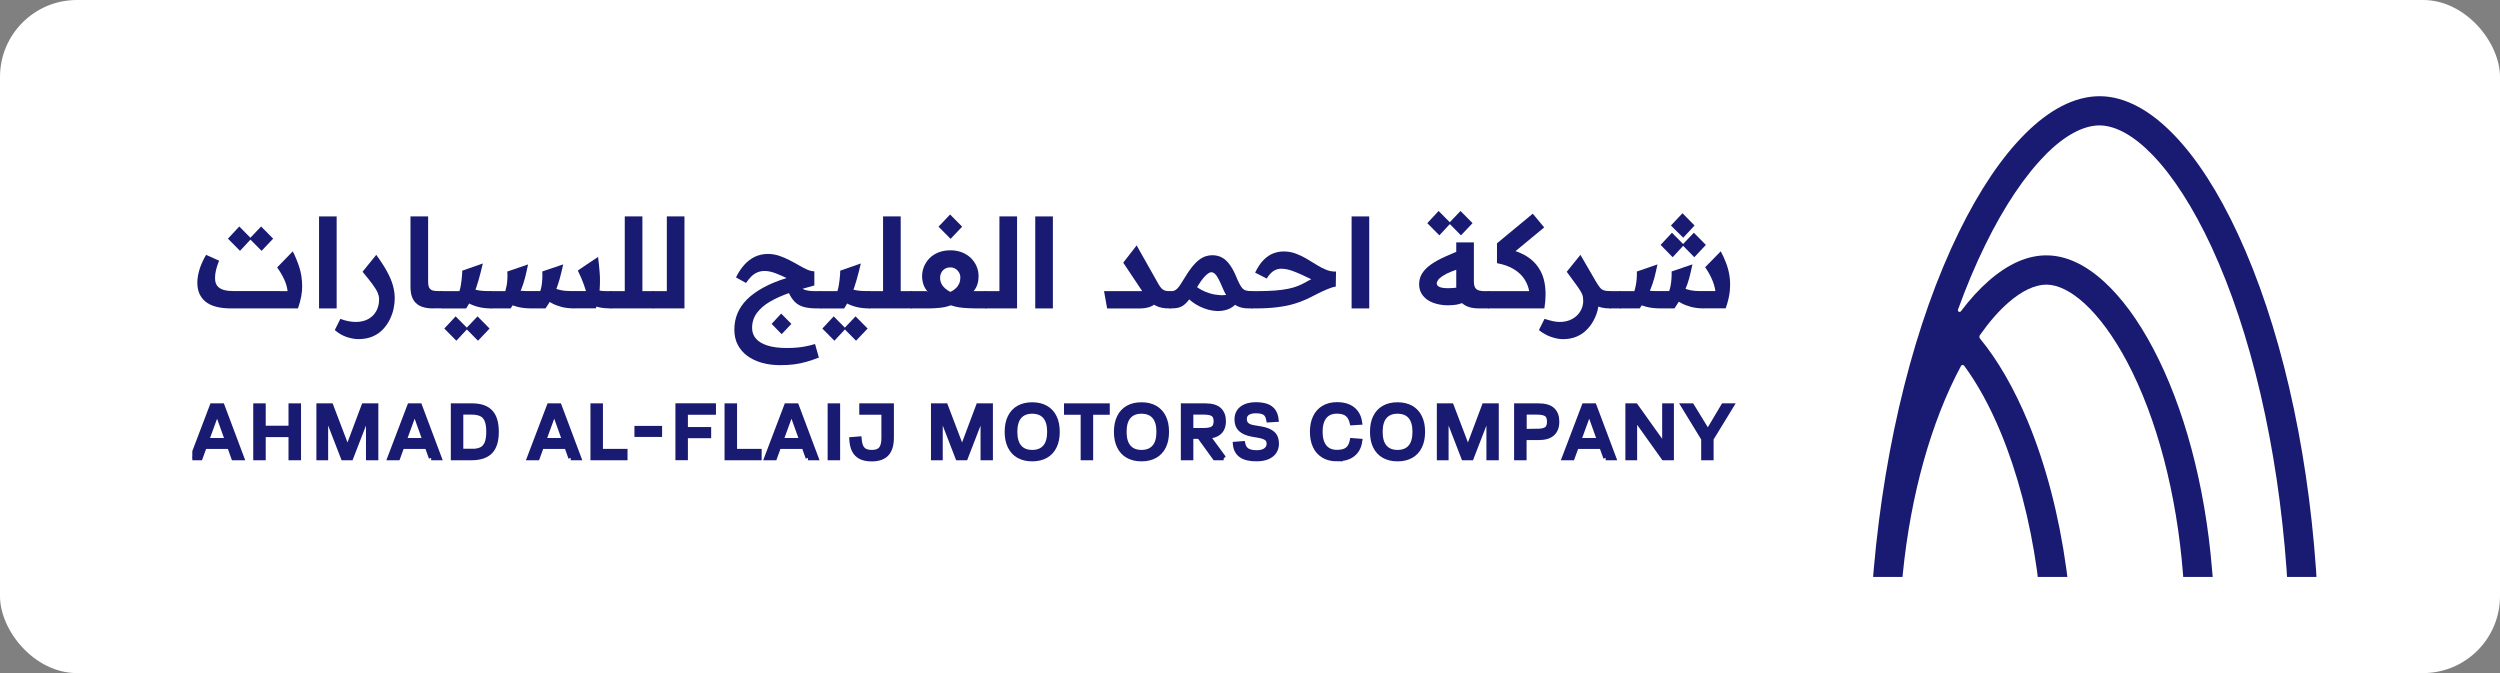 <svg width="130" height="35" viewBox="0 0 130 35" fill="none" xmlns="http://www.w3.org/2000/svg">
<rect x="0" y="0" width="130" height="35" fill="#808080" stroke="none"/>
<rect width="130" height="35" rx="4" fill="white"/>
<g clip-path="url(#clip0_163_527)">
<path d="M12.026 16.038C11.418 16.038 10.974 15.921 10.687 15.685C10.403 15.452 10.261 15.124 10.261 14.705C10.261 14.516 10.293 14.302 10.359 14.062C10.425 13.823 10.542 13.552 10.715 13.252L11.393 13.555C11.311 13.763 11.254 13.936 11.226 14.075C11.194 14.213 11.182 14.339 11.182 14.453C11.182 14.639 11.223 14.781 11.308 14.878C11.393 14.976 11.509 15.045 11.658 15.083C11.806 15.121 11.979 15.137 12.171 15.137H14.532L14.784 16.035H12.026V16.038ZM12.48 13.044L11.853 12.411L12.442 11.777L13.069 12.411L12.48 13.044ZM13.602 13.044L12.975 12.411L13.577 11.777L14.204 12.411L13.602 13.044ZM13.81 15.14H13.876V16.038H13.81C13.681 16.038 13.615 15.887 13.615 15.584C13.615 15.282 13.678 15.137 13.81 15.137V15.14ZM13.81 16.038V15.14H14.954C14.932 14.941 14.875 14.74 14.781 14.535C14.686 14.33 14.563 14.119 14.412 13.905L15.225 13.069C15.354 13.325 15.468 13.599 15.562 13.889C15.657 14.182 15.707 14.503 15.713 14.856C15.72 15.206 15.647 15.6 15.496 16.035H13.81V16.038Z" fill="#181B71"/>
<path d="M16.59 11.254H17.506V16.038H16.59V11.254Z" fill="#181B71"/>
<path d="M18.657 17.636C18.468 17.636 18.263 17.601 18.039 17.529C17.819 17.456 17.608 17.337 17.409 17.163L17.699 16.58C17.844 16.637 17.986 16.678 18.121 16.703C18.257 16.728 18.38 16.741 18.493 16.741C18.742 16.741 18.959 16.694 19.139 16.596C19.319 16.498 19.46 16.363 19.561 16.186C19.662 16.01 19.713 15.802 19.713 15.559C19.713 15.446 19.687 15.332 19.634 15.212C19.583 15.093 19.495 14.951 19.369 14.781C19.243 14.611 19.073 14.393 18.852 14.132L19.564 13.252C19.791 13.561 19.977 13.848 20.119 14.106C20.261 14.365 20.365 14.607 20.428 14.834C20.494 15.061 20.526 15.288 20.526 15.515C20.526 15.682 20.507 15.862 20.466 16.054C20.425 16.246 20.359 16.435 20.267 16.618C20.176 16.801 20.059 16.971 19.914 17.125C19.769 17.28 19.593 17.403 19.382 17.494C19.171 17.585 18.928 17.633 18.651 17.633L18.657 17.636Z" fill="#181B71"/>
<path d="M22.543 16.038C22.322 16.038 22.136 16.016 21.988 15.966C21.837 15.918 21.714 15.846 21.619 15.751C21.525 15.657 21.455 15.54 21.411 15.398C21.367 15.26 21.345 15.096 21.345 14.91V11.251H22.262V14.604C22.262 14.699 22.268 14.781 22.281 14.85C22.294 14.919 22.319 14.976 22.357 15.017C22.395 15.061 22.445 15.089 22.511 15.108C22.577 15.127 22.666 15.134 22.773 15.134H23.025V16.032H22.54L22.543 16.038Z" fill="#181B71"/>
<path d="M23.028 15.14H23.094V16.038H23.028C22.899 16.038 22.832 15.887 22.832 15.584C22.832 15.282 22.895 15.137 23.028 15.137V15.14ZM23.028 16.038V15.14H23.888C23.913 15.071 23.939 14.973 23.961 14.844C23.983 14.714 24.002 14.579 24.014 14.44C24.03 14.302 24.036 14.179 24.036 14.075L25.108 13.7C25.035 14.009 24.963 14.295 24.887 14.56C24.815 14.822 24.727 15.074 24.626 15.313C24.525 15.553 24.396 15.795 24.241 16.041H23.025L23.028 16.038ZM23.731 17.718L23.104 17.084L23.693 16.451L24.32 17.084L23.731 17.718ZM25.562 16.038C25.284 16.038 25.051 16.01 24.853 15.956C24.657 15.903 24.49 15.836 24.355 15.761C24.219 15.685 24.099 15.613 23.995 15.543L24.481 14.967C24.55 15.004 24.626 15.036 24.714 15.061C24.799 15.086 24.897 15.102 25.001 15.115C25.105 15.127 25.215 15.134 25.328 15.134H25.581V16.032H25.562V16.038ZM24.856 17.718L24.229 17.084L24.831 16.451L25.458 17.084L24.856 17.718Z" fill="#181B71"/>
<path d="M25.581 15.14H25.647V16.038H25.581C25.451 16.038 25.385 15.887 25.385 15.584C25.385 15.282 25.448 15.137 25.581 15.137V15.14ZM25.581 16.038V15.14H26.277C26.302 15.055 26.324 14.957 26.346 14.847C26.365 14.736 26.378 14.62 26.384 14.497C26.39 14.374 26.39 14.248 26.381 14.119L27.459 13.75C27.402 14.027 27.349 14.264 27.295 14.469C27.241 14.67 27.181 14.856 27.115 15.02C27.049 15.187 26.97 15.348 26.882 15.509C26.794 15.669 26.683 15.846 26.554 16.038H25.577H25.581ZM27.664 16.038C27.37 16.038 27.118 16.01 26.91 15.956C26.702 15.902 26.529 15.839 26.397 15.77C26.264 15.698 26.16 15.635 26.094 15.578L26.463 14.932C26.579 14.998 26.715 15.049 26.873 15.083C27.03 15.121 27.203 15.137 27.393 15.137H28.092C28.117 15.067 28.139 14.976 28.162 14.866C28.18 14.752 28.193 14.633 28.199 14.503C28.206 14.374 28.206 14.245 28.199 14.116L29.287 13.747C29.227 14.024 29.167 14.261 29.113 14.466C29.056 14.667 28.997 14.853 28.934 15.017C28.867 15.184 28.792 15.345 28.7 15.505C28.609 15.666 28.499 15.843 28.369 16.035H27.664V16.038ZM29.892 16.038C29.614 16.038 29.381 16.01 29.183 15.956C28.987 15.902 28.82 15.836 28.685 15.761C28.549 15.685 28.429 15.613 28.325 15.543L28.804 14.967C29.025 15.08 29.305 15.134 29.652 15.134H30.471C30.437 15.017 30.399 14.907 30.361 14.8C30.323 14.692 30.279 14.582 30.229 14.466C30.178 14.349 30.119 14.217 30.046 14.065L31.099 13.359C31.133 13.621 31.162 13.898 31.184 14.185C31.206 14.472 31.203 14.768 31.18 15.074C31.155 15.379 31.092 15.698 30.988 16.032H29.889L29.892 16.038ZM31.767 16.038C31.556 16.038 31.363 16.022 31.193 15.988C31.023 15.953 30.872 15.906 30.742 15.849C30.613 15.792 30.5 15.732 30.399 15.679L30.755 14.995C30.805 15.02 30.862 15.042 30.922 15.058C30.982 15.074 31.045 15.089 31.111 15.102C31.177 15.115 31.247 15.124 31.322 15.13C31.395 15.137 31.471 15.14 31.549 15.14H31.801V16.038H31.764H31.767Z" fill="#181B71"/>
<path d="M31.805 15.14H31.871V16.038H31.805C31.675 16.038 31.609 15.887 31.609 15.584C31.609 15.282 31.672 15.137 31.805 15.137V15.14ZM31.805 16.038V15.14H32.488V11.254H33.405V16.038H31.801H31.805ZM33.213 15.14H33.988V16.038H33.213V15.14Z" fill="#181B71"/>
<path d="M33.992 15.14H34.058V16.038H33.992C33.862 16.038 33.796 15.887 33.796 15.584C33.796 15.282 33.859 15.137 33.992 15.137V15.14ZM33.992 16.038V15.14H34.675V11.254H35.592V16.038H33.988H33.992Z" fill="#181B71"/>
<path d="M42.38 17.882L42.582 18.594C42.358 18.679 42.141 18.755 41.933 18.814C41.725 18.874 41.511 18.918 41.29 18.947C41.07 18.975 40.83 18.988 40.565 18.988C40.225 18.988 39.91 18.947 39.617 18.865C39.327 18.783 39.075 18.663 38.86 18.506C38.646 18.348 38.482 18.156 38.362 17.926C38.243 17.699 38.186 17.434 38.186 17.138C38.186 16.842 38.24 16.555 38.35 16.29C38.46 16.029 38.627 15.786 38.851 15.562C39.075 15.342 39.358 15.137 39.699 14.951C40.039 14.765 40.439 14.601 40.903 14.459C40.808 14.412 40.71 14.368 40.613 14.324C40.512 14.28 40.414 14.242 40.316 14.204C40.219 14.166 40.121 14.141 40.026 14.119C39.932 14.1 39.84 14.091 39.755 14.091C39.623 14.091 39.497 14.116 39.384 14.163C39.27 14.21 39.166 14.28 39.072 14.374C38.977 14.466 38.886 14.579 38.794 14.714L38.271 14.425C38.391 14.179 38.533 13.964 38.693 13.782C38.854 13.599 39.04 13.457 39.245 13.356C39.453 13.255 39.683 13.205 39.935 13.205C40.134 13.205 40.326 13.236 40.515 13.3C40.701 13.363 40.884 13.438 41.057 13.53C41.23 13.621 41.397 13.709 41.552 13.801C41.706 13.892 41.851 13.964 41.983 14.024C42.116 14.081 42.239 14.109 42.346 14.106V14.844C41.889 14.963 41.464 15.093 41.073 15.225C40.682 15.357 40.338 15.512 40.045 15.682C39.752 15.852 39.522 16.051 39.358 16.274C39.191 16.498 39.109 16.76 39.109 17.056C39.109 17.27 39.176 17.456 39.311 17.611C39.443 17.765 39.645 17.885 39.916 17.97C40.184 18.055 40.518 18.096 40.915 18.096C41.126 18.096 41.315 18.087 41.479 18.071C41.643 18.055 41.804 18.03 41.952 17.998C42.1 17.967 42.245 17.932 42.387 17.888L42.38 17.882ZM40.647 17.377L40.124 16.842L40.622 16.306L41.151 16.842L40.647 17.377ZM42.475 16.038C42.195 16.038 41.965 16.01 41.779 15.956C41.596 15.902 41.445 15.814 41.325 15.691C41.205 15.569 41.101 15.411 41.013 15.216L41.627 14.926C41.675 14.976 41.731 15.017 41.794 15.049C41.861 15.08 41.946 15.102 42.05 15.118C42.154 15.134 42.289 15.14 42.447 15.14H42.68V16.038H42.472H42.475Z" fill="#181B71"/>
<path d="M42.683 15.14H42.749V16.038H42.683C42.554 16.038 42.488 15.887 42.488 15.584C42.488 15.282 42.551 15.137 42.683 15.137V15.14ZM42.683 16.038V15.14H43.543C43.569 15.071 43.594 14.973 43.616 14.844C43.638 14.714 43.657 14.579 43.669 14.44C43.685 14.302 43.691 14.179 43.691 14.075L44.763 13.7C44.691 14.009 44.618 14.295 44.542 14.56C44.47 14.822 44.382 15.074 44.281 15.313C44.18 15.553 44.051 15.795 43.896 16.041H42.68L42.683 16.038ZM43.389 17.718L42.762 17.084L43.351 16.451L43.978 17.084L43.389 17.718ZM45.217 16.038C44.94 16.038 44.706 16.01 44.508 15.956C44.312 15.903 44.145 15.836 44.01 15.761C43.874 15.685 43.755 15.613 43.651 15.543L44.136 14.967C44.205 15.004 44.281 15.036 44.369 15.061C44.454 15.086 44.552 15.102 44.656 15.115C44.76 15.127 44.87 15.134 44.984 15.134H45.236V16.032H45.217V16.038ZM44.514 17.718L43.887 17.084L44.489 16.451L45.116 17.084L44.514 17.718Z" fill="#181B71"/>
<path d="M45.236 15.14H45.302V16.038H45.236C45.106 16.038 45.04 15.887 45.04 15.584C45.04 15.282 45.103 15.137 45.236 15.137V15.14ZM45.236 16.038V15.14H45.919V11.254H46.837V16.038H45.233H45.236ZM46.644 15.14H47.42V16.038H46.644V15.14Z" fill="#181B71"/>
<path d="M47.423 15.14H47.489V16.038H47.423C47.294 16.038 47.227 15.887 47.227 15.584C47.227 15.282 47.29 15.137 47.423 15.137V15.14ZM47.423 16.038V15.14H48.185C48.185 15.14 48.208 15.149 48.214 15.156C48.22 15.162 48.226 15.168 48.23 15.171C48.233 15.175 48.239 15.178 48.248 15.178C48.141 15.058 48.066 14.929 48.018 14.793C47.974 14.658 47.949 14.513 47.949 14.365C47.949 14.188 47.984 14.018 48.05 13.857C48.116 13.697 48.214 13.552 48.337 13.426C48.463 13.3 48.617 13.199 48.8 13.126C48.983 13.054 49.188 13.016 49.418 13.016C49.648 13.016 49.849 13.054 50.032 13.126C50.212 13.199 50.366 13.3 50.495 13.426C50.621 13.552 50.719 13.697 50.785 13.857C50.852 14.018 50.886 14.188 50.886 14.365C50.886 14.507 50.867 14.645 50.826 14.781C50.785 14.916 50.71 15.049 50.596 15.178C50.587 15.175 50.59 15.168 50.603 15.162C50.615 15.156 50.618 15.149 50.609 15.14H51.286V16.038H51.053C50.776 16.038 50.546 16.035 50.357 16.026C50.168 16.016 50.001 16.003 49.862 15.981C49.723 15.959 49.585 15.925 49.452 15.877C49.38 15.899 49.304 15.921 49.225 15.944C49.147 15.966 49.062 15.981 48.967 15.994C48.872 16.007 48.759 16.019 48.627 16.026C48.494 16.035 48.334 16.038 48.138 16.038H47.42H47.423ZM49.43 12.42L48.803 11.787L49.405 11.153L50.032 11.787L49.43 12.42ZM49.424 15.178C49.531 15.127 49.626 15.064 49.701 14.992C49.78 14.919 49.837 14.834 49.878 14.74C49.919 14.645 49.938 14.544 49.938 14.437C49.938 14.339 49.916 14.251 49.871 14.172C49.827 14.094 49.767 14.031 49.689 13.98C49.61 13.93 49.519 13.905 49.414 13.905C49.31 13.905 49.213 13.93 49.137 13.977C49.058 14.024 48.998 14.087 48.954 14.169C48.91 14.248 48.885 14.339 48.885 14.437C48.885 14.557 48.91 14.664 48.958 14.759C49.005 14.85 49.071 14.932 49.153 15.004C49.235 15.077 49.326 15.134 49.424 15.181V15.178Z" fill="#181B71"/>
<path d="M51.286 15.14H51.352V16.038H51.286C51.157 16.038 51.091 15.887 51.091 15.584C51.091 15.282 51.154 15.137 51.286 15.137V15.14ZM51.286 16.038V15.14H51.97V11.254H52.887V16.038H51.283H51.286Z" fill="#181B71"/>
<path d="M53.833 11.254H54.75V16.038H53.833V11.254Z" fill="#181B71"/>
<path d="M57.57 16.038L57.41 15.14H59.244C59.442 15.14 59.584 15.121 59.669 15.083C59.754 15.045 59.814 14.998 59.842 14.941L60.101 15.698C60.079 15.78 60.022 15.846 59.928 15.899C59.833 15.95 59.723 15.988 59.6 16.01C59.477 16.032 59.357 16.041 59.24 16.041H57.567L57.57 16.038ZM58.408 13.659L59.105 12.761L60.243 14.777C60.299 14.875 60.353 14.951 60.407 15.004C60.46 15.058 60.52 15.093 60.583 15.112C60.649 15.13 60.725 15.14 60.816 15.14H60.879V16.038H60.816C60.678 16.038 60.551 16.029 60.432 16.007C60.312 15.985 60.202 15.947 60.094 15.893C59.987 15.839 59.886 15.761 59.786 15.657C59.685 15.553 59.581 15.42 59.474 15.257L58.408 13.659Z" fill="#181B71"/>
<path d="M60.886 15.14H60.952V16.038H60.886C60.756 16.038 60.69 15.887 60.69 15.584C60.69 15.282 60.753 15.137 60.886 15.137V15.14ZM60.886 16.038V15.14H60.911C60.971 15.14 61.027 15.13 61.075 15.108C61.125 15.086 61.175 15.052 61.226 14.998C61.276 14.948 61.336 14.872 61.396 14.774C61.459 14.677 61.535 14.557 61.626 14.409C61.752 14.198 61.872 14.018 61.992 13.873C62.111 13.728 62.228 13.608 62.342 13.52C62.455 13.432 62.572 13.369 62.688 13.328C62.805 13.29 62.921 13.271 63.038 13.271C63.227 13.271 63.397 13.312 63.548 13.394C63.7 13.476 63.842 13.611 63.971 13.797C64.103 13.983 64.229 14.239 64.355 14.557C64.434 14.733 64.503 14.863 64.57 14.948C64.636 15.033 64.705 15.083 64.787 15.105C64.866 15.127 64.963 15.137 65.08 15.137H65.13V16.035H64.91C64.721 16.035 64.557 16.007 64.415 15.95C64.276 15.893 64.154 15.818 64.053 15.72C63.952 15.622 63.864 15.512 63.788 15.389C63.712 15.266 63.646 15.137 63.59 15.004C63.508 14.806 63.435 14.645 63.369 14.519C63.303 14.393 63.243 14.302 63.183 14.245C63.123 14.188 63.057 14.157 62.981 14.157C62.934 14.157 62.874 14.182 62.808 14.229C62.739 14.277 62.66 14.352 62.572 14.459C62.483 14.566 62.383 14.711 62.272 14.894C62.159 15.083 62.061 15.244 61.976 15.376C61.891 15.509 61.809 15.616 61.73 15.704C61.651 15.789 61.576 15.858 61.497 15.906C61.418 15.953 61.336 15.988 61.245 16.007C61.153 16.026 61.049 16.035 60.93 16.035H60.886V16.038ZM64.324 15.742C64.185 15.909 64.024 16.026 63.835 16.092C63.649 16.155 63.454 16.183 63.249 16.171C63.047 16.158 62.849 16.117 62.654 16.048C62.458 15.978 62.282 15.89 62.118 15.783C61.954 15.676 61.822 15.559 61.718 15.433L62.184 14.885C62.263 14.951 62.364 15.014 62.49 15.083C62.616 15.149 62.761 15.209 62.921 15.257C63.082 15.307 63.255 15.335 63.435 15.348C63.615 15.357 63.801 15.342 63.983 15.294L64.321 15.748L64.324 15.742Z" fill="#181B71"/>
<path d="M65.13 15.14H65.197V16.038H65.13C65.001 16.038 64.935 15.887 64.935 15.584C64.935 15.282 64.998 15.137 65.13 15.137V15.14ZM65.13 16.038V15.14H65.291C65.688 15.14 66.022 15.13 66.296 15.108C66.571 15.086 66.804 15.055 66.999 15.014C67.195 14.973 67.362 14.922 67.507 14.863C67.652 14.803 67.793 14.733 67.929 14.655C67.963 14.633 67.995 14.614 68.027 14.601C68.058 14.588 68.083 14.569 68.112 14.557C68.137 14.541 68.162 14.528 68.19 14.522C68.027 14.443 67.875 14.374 67.737 14.308C67.598 14.245 67.466 14.185 67.336 14.135C67.207 14.084 67.084 14.043 66.968 14.015C66.851 13.986 66.734 13.974 66.618 13.974C66.486 13.974 66.356 14.009 66.237 14.081C66.117 14.153 65.994 14.286 65.868 14.484L65.266 14.176C65.405 13.892 65.553 13.668 65.713 13.511C65.874 13.35 66.041 13.24 66.218 13.173C66.394 13.11 66.567 13.076 66.741 13.076C66.965 13.076 67.176 13.11 67.371 13.183C67.567 13.255 67.752 13.341 67.926 13.444C68.099 13.549 68.272 13.652 68.439 13.756C68.606 13.864 68.777 13.952 68.944 14.021C69.111 14.094 69.287 14.125 69.473 14.122L69.46 14.904C69.344 14.919 69.202 14.963 69.032 15.033C68.862 15.102 68.663 15.194 68.439 15.31C68.275 15.395 68.102 15.483 67.916 15.569C67.73 15.654 67.519 15.732 67.276 15.805C67.034 15.877 66.75 15.934 66.416 15.975C66.085 16.019 65.691 16.038 65.234 16.038H65.13Z" fill="#181B71"/>
<path d="M70.283 11.254H71.2V16.038H70.283V11.254Z" fill="#181B71"/>
<path d="M75.325 15.877C75.029 15.877 74.764 15.833 74.534 15.748C74.304 15.663 74.121 15.537 73.992 15.373C73.86 15.209 73.794 15.014 73.794 14.784C73.794 14.573 73.847 14.384 73.951 14.217C74.055 14.05 74.21 13.892 74.414 13.75C74.616 13.608 74.862 13.473 75.149 13.344C75.436 13.214 75.754 13.082 76.11 12.943L76.252 13.854C75.946 13.946 75.694 14.031 75.492 14.113C75.29 14.194 75.133 14.273 75.019 14.349C74.906 14.425 74.824 14.494 74.78 14.56C74.736 14.626 74.711 14.686 74.711 14.74C74.711 14.812 74.755 14.872 74.843 14.916C74.931 14.96 75.082 14.986 75.3 14.986C75.35 14.986 75.42 14.986 75.505 14.979C75.59 14.976 75.681 14.963 75.785 14.948C75.889 14.932 76 14.907 76.116 14.875L76.324 15.644C76.157 15.723 75.996 15.78 75.845 15.818C75.694 15.855 75.52 15.874 75.328 15.874L75.325 15.877ZM74.846 12.238L74.219 11.604L74.808 10.971L75.436 11.604L74.846 12.238ZM75.971 12.238L75.344 11.604L75.946 10.971L76.573 11.604L75.971 12.238ZM76.926 16.038C76.668 16.038 76.46 16.003 76.299 15.934C76.138 15.865 76.019 15.773 75.933 15.663C75.848 15.55 75.795 15.427 75.766 15.294C75.738 15.162 75.725 15.03 75.725 14.9V12.606H76.642V14.648C76.642 14.828 76.683 14.957 76.765 15.03C76.847 15.102 76.992 15.14 77.207 15.14H77.433V16.038H76.929H76.926Z" fill="#181B71"/>
<path d="M77.433 15.14H77.5V16.038H77.433C77.304 16.038 77.238 15.887 77.238 15.584C77.238 15.282 77.301 15.137 77.433 15.137V15.14ZM77.846 12.65L79.703 11.112L80.298 11.825L78.455 13.35L78.59 12.988C79.104 13.136 79.498 13.35 79.775 13.637C80.052 13.924 80.232 14.27 80.311 14.674C80.39 15.08 80.39 15.534 80.308 16.038H77.43V15.14H79.517C79.479 14.916 79.394 14.708 79.268 14.513C79.142 14.317 78.962 14.15 78.732 14.005C78.502 13.86 78.206 13.753 77.843 13.684V12.65H77.846Z" fill="#181B71"/>
<path d="M81.272 17.636C81.083 17.636 80.875 17.595 80.648 17.516C80.421 17.437 80.213 17.318 80.024 17.163L80.314 16.58C80.478 16.631 80.623 16.672 80.749 16.7C80.875 16.728 80.995 16.741 81.108 16.741C81.351 16.741 81.562 16.69 81.745 16.593C81.927 16.495 82.072 16.36 82.173 16.192C82.277 16.026 82.328 15.84 82.328 15.638C82.328 15.505 82.309 15.392 82.271 15.301C82.233 15.209 82.183 15.121 82.123 15.036C82.063 14.951 81.997 14.85 81.921 14.74L83.144 15.354V15.638C83.144 15.786 83.122 15.947 83.078 16.123C83.034 16.3 82.967 16.476 82.873 16.653C82.781 16.829 82.662 16.993 82.513 17.144C82.369 17.296 82.189 17.415 81.984 17.503C81.776 17.592 81.537 17.636 81.266 17.636H81.272ZM83.708 16.038C83.557 16.038 83.415 16.022 83.286 15.994C83.153 15.963 83.034 15.918 82.92 15.855C82.807 15.792 82.703 15.713 82.599 15.613C82.498 15.515 82.394 15.395 82.293 15.257L81.47 14.132L82.183 13.252L83.018 14.692C83.087 14.806 83.15 14.894 83.204 14.96C83.257 15.027 83.327 15.074 83.405 15.099C83.484 15.124 83.585 15.137 83.708 15.137H83.774V16.035H83.708V16.038Z" fill="#181B71"/>
<path d="M83.774 15.14H83.84V16.038H83.774C83.645 16.038 83.579 15.887 83.579 15.584C83.579 15.282 83.642 15.137 83.774 15.137V15.14ZM83.774 15.14H84.291V16.038H83.774V15.14Z" fill="#181B71"/>
<path d="M84.291 15.14H84.357V16.038H84.291C84.162 16.038 84.096 15.887 84.096 15.584C84.096 15.282 84.159 15.137 84.291 15.137V15.14ZM84.291 16.038V15.14H84.987C85.013 15.055 85.038 14.957 85.06 14.847C85.082 14.736 85.098 14.62 85.107 14.497C85.117 14.374 85.12 14.248 85.117 14.119L86.188 13.75C86.131 14.027 86.075 14.264 86.021 14.469C85.964 14.67 85.901 14.856 85.835 15.02C85.766 15.187 85.687 15.348 85.596 15.509C85.504 15.669 85.394 15.846 85.265 16.038H84.288H84.291ZM86.371 16.038C86.078 16.038 85.826 16.01 85.618 15.956C85.41 15.902 85.236 15.839 85.104 15.77C84.972 15.698 84.868 15.635 84.802 15.578L85.17 14.926C85.287 14.995 85.425 15.049 85.583 15.083C85.744 15.121 85.917 15.137 86.106 15.137H86.796C86.822 15.067 86.847 14.976 86.869 14.866C86.891 14.752 86.907 14.633 86.916 14.503C86.925 14.374 86.929 14.245 86.925 14.116L88.007 13.747C87.95 14.024 87.893 14.261 87.839 14.466C87.783 14.667 87.72 14.853 87.647 15.017C87.575 15.184 87.496 15.345 87.404 15.505C87.313 15.666 87.203 15.843 87.074 16.035H86.368L86.371 16.038ZM86.979 13.375L86.352 12.735L86.941 12.102L87.568 12.735L86.979 13.375ZM87.527 12.36L86.888 11.727L87.49 11.087L88.117 11.727L87.527 12.36ZM88.634 16.038C88.356 16.038 88.123 16.01 87.924 15.956C87.729 15.902 87.562 15.836 87.424 15.761C87.285 15.685 87.165 15.613 87.061 15.543L87.565 14.982C87.66 15.03 87.78 15.067 87.924 15.096C88.07 15.124 88.227 15.137 88.4 15.137H89.201C89.166 14.913 89.103 14.699 89.009 14.494C88.917 14.289 88.804 14.091 88.668 13.895L89.481 13.066C89.579 13.255 89.67 13.454 89.752 13.665C89.834 13.873 89.894 14.097 89.932 14.336C89.97 14.576 89.976 14.834 89.951 15.115C89.926 15.395 89.853 15.701 89.737 16.032H88.624L88.634 16.038ZM88.104 13.375L87.477 12.735L88.079 12.102L88.706 12.735L88.104 13.375Z" fill="#181B71"/>
<path d="M12.149 23.809L11.938 23.22H10.63L10.416 23.809H10L11.03 21.099H11.554L12.572 23.809H12.149ZM10.744 22.902H11.825L11.298 21.433H11.28L10.744 22.902Z" fill="#181B71" stroke="#181B71" stroke-width="0.249"/>
<path d="M13.293 23.809V21.099H13.693V22.262H15.127V21.099H15.528V23.809H15.127V22.605H13.693V23.809H13.293Z" fill="#181B71" stroke="#181B71" stroke-width="0.249"/>
<path d="M16.577 23.809V21.099H17.21L18.061 23.334H18.08L18.918 21.099H19.549V23.809H19.155V21.528H19.13L18.247 23.809H17.847L16.965 21.528H16.939V23.809H16.577Z" fill="#181B71" stroke="#181B71" stroke-width="0.249"/>
<path d="M22.423 23.809L22.212 23.22H20.901L20.686 23.809H20.27L21.301 21.099H21.824L22.842 23.809H22.42H22.423ZM21.017 22.902H22.098L21.572 21.433H21.553L21.017 22.902Z" fill="#181B71" stroke="#181B71" stroke-width="0.249"/>
<path d="M24.547 21.099C24.975 21.099 25.297 21.206 25.502 21.424C25.71 21.638 25.814 21.985 25.814 22.454C25.814 22.924 25.71 23.261 25.499 23.482C25.287 23.699 24.96 23.809 24.509 23.809H23.567V21.099H24.547ZM24.541 23.466C24.733 23.466 24.893 23.434 25.023 23.375C25.152 23.315 25.247 23.211 25.313 23.062C25.376 22.914 25.41 22.713 25.41 22.451C25.41 22.19 25.379 21.988 25.313 21.84C25.25 21.692 25.152 21.588 25.023 21.528C24.893 21.468 24.733 21.436 24.541 21.436H23.967V23.46H24.541V23.466Z" fill="#181B71" stroke="#181B71" stroke-width="0.249"/>
<path d="M29.68 23.809L29.469 23.22H28.158L27.944 23.809H27.528L28.559 21.099H29.082L30.1 23.809H29.677H29.68ZM28.275 22.902H29.356L28.83 21.433H28.811L28.275 22.902Z" fill="#181B71" stroke="#181B71" stroke-width="0.249"/>
<path d="M31.228 23.466H32.507V23.809H30.828V21.099H31.228V23.466Z" fill="#181B71" stroke="#181B71" stroke-width="0.249"/>
<path d="M33.115 22.596V22.271H34.304V22.596H33.115Z" fill="#181B71" stroke="#181B71" stroke-width="0.249"/>
<path d="M37.105 21.443H35.646V22.331H36.856V22.662H35.646V23.806H35.246V21.096H37.105V21.44V21.443Z" fill="#181B71" stroke="#181B71" stroke-width="0.249"/>
<path d="M38.202 23.466H39.481V23.809H37.801V21.099H38.202V23.466Z" fill="#181B71" stroke="#181B71" stroke-width="0.249"/>
<path d="M42.018 23.809L41.807 23.22H40.496L40.282 23.809H39.866L40.896 21.099H41.419L42.437 23.809H42.015H42.018ZM40.613 22.902H41.694L41.167 21.433H41.148L40.613 22.902Z" fill="#181B71" stroke="#181B71" stroke-width="0.249"/>
<path d="M43.162 23.809V21.099H43.562V23.809H43.162Z" fill="#181B71" stroke="#181B71" stroke-width="0.249"/>
<path d="M46.358 21.099V22.757C46.358 23.135 46.273 23.416 46.105 23.598C45.935 23.778 45.677 23.869 45.327 23.869C45.097 23.869 44.905 23.831 44.757 23.756C44.609 23.68 44.495 23.567 44.419 23.416C44.344 23.264 44.3 23.078 44.287 22.851L44.681 22.82C44.694 22.984 44.725 23.116 44.769 23.22C44.816 23.324 44.886 23.4 44.977 23.447C45.069 23.494 45.192 23.52 45.34 23.52C45.56 23.52 45.721 23.46 45.816 23.34C45.91 23.22 45.957 23.034 45.957 22.782V21.443H44.807V21.099H46.358Z" fill="#181B71" stroke="#181B71" stroke-width="0.249"/>
<path d="M48.535 23.809V21.099H49.169L50.02 23.334H50.038L50.877 21.099H51.507V23.809H51.113V21.528H51.088L50.206 23.809H49.805L48.923 21.528H48.898V23.809H48.535Z" fill="#181B71" stroke="#181B71" stroke-width="0.249"/>
<path d="M53.675 23.866C53.401 23.866 53.165 23.809 52.969 23.699C52.774 23.589 52.626 23.428 52.522 23.217C52.418 23.006 52.367 22.754 52.367 22.454C52.367 22.155 52.418 21.903 52.522 21.692C52.626 21.48 52.774 21.32 52.969 21.209C53.165 21.099 53.398 21.043 53.675 21.043C53.953 21.043 54.186 21.099 54.381 21.209C54.576 21.32 54.725 21.48 54.828 21.692C54.932 21.903 54.983 22.155 54.983 22.454C54.983 22.754 54.932 23.006 54.828 23.217C54.725 23.428 54.576 23.589 54.381 23.699C54.186 23.809 53.949 23.866 53.675 23.866ZM53.675 23.52C53.968 23.52 54.192 23.428 54.346 23.248C54.501 23.069 54.576 22.804 54.576 22.454C54.576 22.105 54.501 21.84 54.346 21.66C54.192 21.48 53.968 21.389 53.675 21.389C53.382 21.389 53.161 21.48 53.007 21.66C52.853 21.84 52.777 22.105 52.777 22.454C52.777 22.804 52.853 23.069 53.007 23.248C53.161 23.428 53.382 23.52 53.675 23.52Z" fill="#181B71" stroke="#181B71" stroke-width="0.249"/>
<path d="M56.319 23.809V21.443H55.453V21.099H57.583V21.443H56.719V23.809H56.319Z" fill="#181B71" stroke="#181B71" stroke-width="0.249"/>
<path d="M59.357 23.866C59.083 23.866 58.847 23.809 58.651 23.699C58.456 23.589 58.308 23.428 58.204 23.217C58.1 23.006 58.049 22.754 58.049 22.454C58.049 22.155 58.1 21.903 58.204 21.692C58.308 21.48 58.456 21.32 58.651 21.209C58.847 21.099 59.08 21.043 59.357 21.043C59.635 21.043 59.868 21.099 60.063 21.209C60.258 21.32 60.407 21.48 60.511 21.692C60.614 21.903 60.665 22.155 60.665 22.454C60.665 22.754 60.614 23.006 60.511 23.217C60.407 23.428 60.258 23.589 60.063 23.699C59.868 23.809 59.631 23.866 59.357 23.866ZM59.357 23.52C59.65 23.52 59.874 23.428 60.028 23.248C60.183 23.069 60.258 22.804 60.258 22.454C60.258 22.105 60.183 21.84 60.028 21.66C59.874 21.48 59.65 21.389 59.357 21.389C59.064 21.389 58.843 21.48 58.689 21.66C58.535 21.84 58.459 22.105 58.459 22.454C58.459 22.804 58.535 23.069 58.689 23.248C58.843 23.428 59.064 23.52 59.357 23.52Z" fill="#181B71" stroke="#181B71" stroke-width="0.249"/>
<path d="M63.63 23.809H63.173L62.367 22.697H61.929V23.809H61.528V21.099H62.688C63.01 21.099 63.246 21.169 63.397 21.307C63.548 21.446 63.624 21.644 63.624 21.906C63.624 22.064 63.593 22.202 63.53 22.319C63.467 22.435 63.369 22.524 63.24 22.587C63.11 22.65 62.947 22.681 62.748 22.681H62.654L62.713 22.555L63.634 23.812L63.63 23.809ZM61.929 22.379H62.603C62.83 22.379 62.991 22.344 63.088 22.271C63.186 22.199 63.233 22.079 63.233 21.906C63.233 21.733 63.186 21.61 63.088 21.54C62.991 21.471 62.833 21.436 62.612 21.436H61.929V22.379Z" fill="#181B71" stroke="#181B71" stroke-width="0.249"/>
<path d="M65.345 23.866C64.989 23.866 64.721 23.803 64.538 23.674C64.358 23.545 64.254 23.352 64.232 23.094L64.626 23.063C64.658 23.22 64.727 23.337 64.837 23.416C64.948 23.494 65.121 23.535 65.357 23.535C65.556 23.535 65.71 23.494 65.821 23.409C65.931 23.324 65.988 23.217 65.988 23.081C65.988 22.946 65.947 22.851 65.862 22.788C65.776 22.725 65.641 22.678 65.449 22.643L65.108 22.584C64.837 22.533 64.639 22.445 64.51 22.322C64.38 22.199 64.317 22.029 64.317 21.818C64.317 21.654 64.355 21.512 64.434 21.395C64.513 21.279 64.626 21.194 64.774 21.131C64.922 21.071 65.102 21.039 65.31 21.039C65.531 21.039 65.713 21.068 65.865 21.121C66.013 21.175 66.129 21.26 66.211 21.373C66.293 21.487 66.344 21.635 66.366 21.815L65.972 21.84C65.94 21.663 65.877 21.54 65.776 21.471C65.676 21.402 65.521 21.367 65.307 21.367C65.121 21.367 64.973 21.402 64.869 21.474C64.765 21.547 64.711 21.651 64.711 21.786C64.711 21.916 64.752 22.016 64.831 22.089C64.91 22.161 65.042 22.212 65.228 22.24L65.569 22.297C65.846 22.344 66.054 22.429 66.183 22.549C66.315 22.669 66.382 22.842 66.382 23.066C66.382 23.226 66.341 23.368 66.262 23.488C66.183 23.608 66.063 23.699 65.912 23.765C65.758 23.831 65.572 23.863 65.348 23.863L65.345 23.866Z" fill="#181B71" stroke="#181B71" stroke-width="0.249"/>
<path d="M69.527 23.866C69.256 23.866 69.026 23.809 68.833 23.696C68.641 23.582 68.493 23.422 68.392 23.211C68.291 23 68.241 22.747 68.241 22.451C68.241 22.155 68.291 21.903 68.395 21.692C68.496 21.48 68.644 21.32 68.837 21.206C69.029 21.093 69.259 21.036 69.524 21.036C69.754 21.036 69.949 21.071 70.116 21.143C70.283 21.216 70.415 21.32 70.516 21.459C70.617 21.597 70.68 21.764 70.709 21.966L70.311 21.991C70.264 21.786 70.179 21.632 70.056 21.534C69.933 21.436 69.754 21.386 69.52 21.386C69.237 21.386 69.022 21.477 68.874 21.663C68.726 21.846 68.651 22.111 68.651 22.451C68.651 22.791 68.726 23.056 68.874 23.239C69.022 23.425 69.24 23.516 69.524 23.516C69.681 23.516 69.814 23.494 69.921 23.453C70.028 23.412 70.113 23.346 70.176 23.255C70.239 23.166 70.286 23.047 70.315 22.905L70.715 22.936C70.671 23.236 70.551 23.466 70.349 23.623C70.148 23.784 69.873 23.863 69.524 23.863L69.527 23.866Z" fill="#181B71" stroke="#181B71" stroke-width="0.249"/>
<path d="M72.672 23.866C72.397 23.866 72.161 23.809 71.966 23.699C71.77 23.589 71.622 23.428 71.518 23.217C71.414 23.006 71.364 22.754 71.364 22.454C71.364 22.155 71.414 21.903 71.518 21.692C71.622 21.48 71.77 21.32 71.966 21.209C72.161 21.099 72.394 21.043 72.672 21.043C72.949 21.043 73.182 21.099 73.378 21.209C73.573 21.32 73.721 21.48 73.825 21.692C73.929 21.903 73.98 22.155 73.98 22.454C73.98 22.754 73.929 23.006 73.825 23.217C73.721 23.428 73.573 23.589 73.378 23.699C73.182 23.809 72.946 23.866 72.672 23.866ZM72.672 23.52C72.965 23.52 73.189 23.428 73.343 23.248C73.497 23.069 73.573 22.804 73.573 22.454C73.573 22.105 73.497 21.84 73.343 21.66C73.189 21.48 72.965 21.389 72.672 21.389C72.379 21.389 72.158 21.48 72.004 21.66C71.849 21.84 71.774 22.105 71.774 22.454C71.774 22.804 71.849 23.069 72.004 23.248C72.158 23.428 72.379 23.52 72.672 23.52Z" fill="#181B71" stroke="#181B71" stroke-width="0.249"/>
<path d="M74.84 23.809V21.099H75.473L76.324 23.334H76.343L77.181 21.099H77.812V23.809H77.418V21.528H77.393L76.51 23.809H76.11L75.228 21.528H75.202V23.809H74.84Z" fill="#181B71" stroke="#181B71" stroke-width="0.249"/>
<path d="M80.005 21.099C80.333 21.099 80.575 21.169 80.73 21.31C80.884 21.452 80.96 21.657 80.96 21.928C80.96 22.199 80.881 22.404 80.727 22.546C80.572 22.688 80.33 22.76 79.996 22.76H79.258V23.809H78.858V21.099H80.002H80.005ZM79.907 22.423C80.15 22.423 80.32 22.385 80.421 22.312C80.519 22.24 80.569 22.111 80.569 21.928C80.569 21.745 80.519 21.613 80.421 21.544C80.323 21.471 80.153 21.436 79.914 21.436H79.264V22.426H79.91L79.907 22.423Z" fill="#181B71" stroke="#181B71" stroke-width="0.249"/>
<path d="M83.497 23.809L83.286 23.22H81.975L81.76 23.809H81.344L82.375 21.099H82.898L83.916 23.809H83.494H83.497ZM82.094 22.902H83.175L82.649 21.433H82.63L82.094 22.902Z" fill="#181B71" stroke="#181B71" stroke-width="0.249"/>
<path d="M84.644 23.809V21.099H85.054L86.538 23.179H86.557V21.099H86.919V23.809H86.51L85.028 21.73H85.006V23.809H84.644Z" fill="#181B71" stroke="#181B71" stroke-width="0.249"/>
<path d="M88.586 23.809V22.817L87.537 21.099H87.975L88.801 22.448H88.816L89.617 21.099H90.033L88.983 22.817V23.809H88.586Z" fill="#181B71" stroke="#181B71" stroke-width="0.249"/>
<path d="M106.385 8.022C107.372 7.042 108.333 6.522 109.168 6.522C109.178 6.522 109.184 6.522 109.193 6.522C110.028 6.532 110.983 7.067 111.951 8.076C113.006 9.172 114.056 10.811 114.989 12.816C117.053 17.265 118.439 23.212 118.9 29.597C118.909 29.732 118.915 29.864 118.925 30H120.456C120.447 29.864 120.437 29.729 120.431 29.593C119.965 22.988 118.528 16.811 116.375 12.176C115.361 9.992 114.245 8.255 113.054 7.02C112.446 6.39 111.825 5.898 111.204 5.561C110.536 5.199 109.868 5.009 109.215 5.003C108.563 4.997 107.885 5.17 107.208 5.52C106.578 5.845 105.941 6.324 105.317 6.948C104.091 8.167 102.931 9.888 101.863 12.069C99.591 16.711 98.022 22.928 97.435 29.597C97.423 29.732 97.41 29.868 97.401 30.006H98.932C98.932 29.956 98.939 29.902 98.945 29.849C99.352 25.739 100.423 21.913 101.973 19.027C102.005 18.967 102.09 18.961 102.134 19.014C102.824 19.947 103.473 21.126 104.041 22.497C104.904 24.58 105.553 27.044 105.919 29.638C105.928 29.701 105.935 29.767 105.944 29.833C105.95 29.893 105.957 29.95 105.963 30.006H107.504C107.485 29.871 107.469 29.735 107.451 29.6C107.072 26.814 106.379 24.16 105.446 21.913C104.728 20.187 103.88 18.718 102.963 17.609C102.919 17.555 102.916 17.48 102.957 17.423C103.436 16.745 103.93 16.175 104.425 15.743C105.131 15.125 105.818 14.801 106.411 14.801C106.417 14.801 106.423 14.801 106.426 14.801C107.019 14.807 107.696 15.144 108.39 15.775C109.159 16.477 109.928 17.53 110.611 18.819C112.159 21.743 113.192 25.676 113.52 29.89C113.52 29.931 113.526 29.968 113.526 30.009H115.061C115.049 29.868 115.036 29.723 115.023 29.581C114.664 25.235 113.577 21.167 111.957 18.107C111.182 16.644 110.328 15.482 109.417 14.65C108.431 13.748 107.428 13.288 106.442 13.279C105.453 13.269 104.438 13.71 103.423 14.596C102.922 15.031 102.437 15.563 101.97 16.184C101.907 16.266 101.781 16.197 101.816 16.099C102.248 14.905 102.72 13.78 103.231 12.74C104.208 10.742 105.301 9.113 106.389 8.028L106.385 8.022Z" fill="#181B71"/>
</g>
<defs>
<clipPath id="clip0_163_527">
<rect width="110.456" height="25" fill="white" transform="translate(10 5)"/>
</clipPath>
</defs>
</svg>
